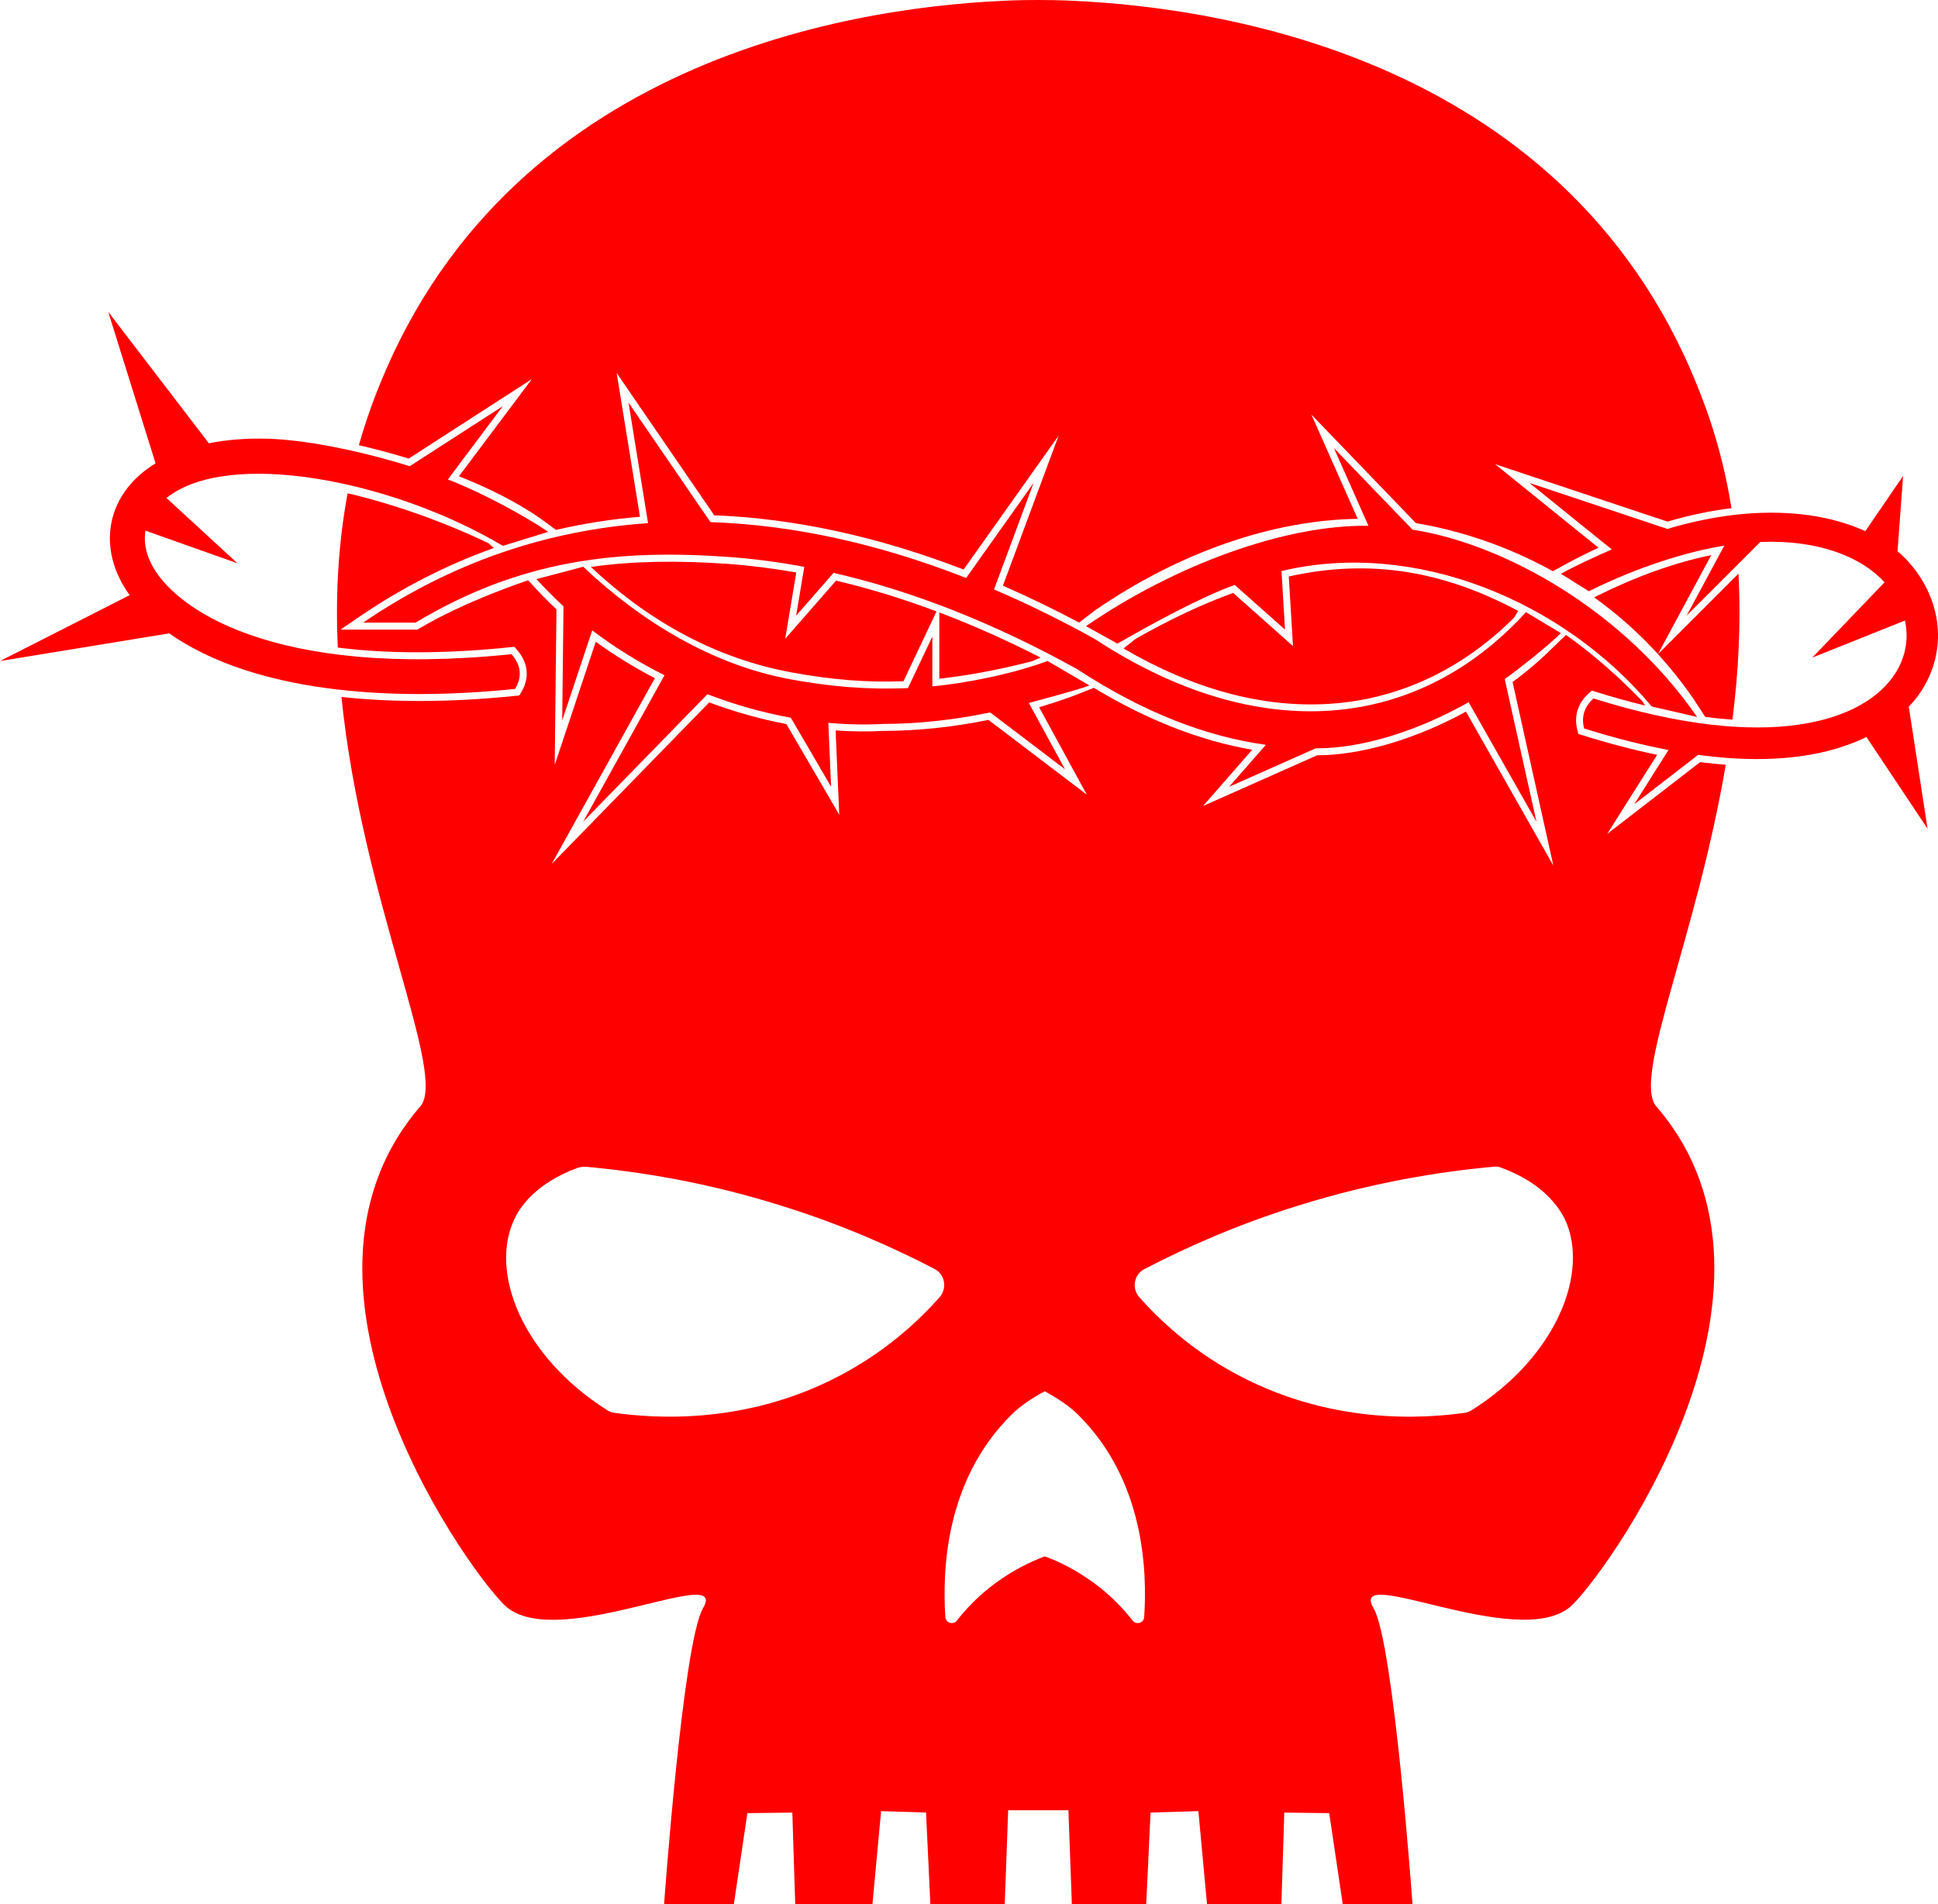 <?xml version="1.0" encoding="UTF-8" standalone="no"?>
<!-- Generator: Adobe Illustrator 23.0.3, SVG Export Plug-In . SVG Version: 6.00 Build 0)  -->

<svg
   xmlns:dc="http://purl.org/dc/elements/1.1/"
   xmlns:cc="http://creativecommons.org/ns#"
   xmlns:rdf="http://www.w3.org/1999/02/22-rdf-syntax-ns#"
   xmlns:svg="http://www.w3.org/2000/svg"
   xmlns="http://www.w3.org/2000/svg"
   xmlns:sodipodi="http://sodipodi.sourceforge.net/DTD/sodipodi-0.dtd"
   xmlns:inkscape="http://www.inkscape.org/namespaces/inkscape"
   version="1.1"
   x="0px"
   y="0px"
   viewBox="0 0 932.999 916.69"
   xml:space="preserve"
   id="svg33"
   sodipodi:docname="angels-penitent-symbol.svg"
   width="932.999"
   height="916.69"
   inkscape:version="0.92.3 (2405546, 2018-03-11)"><sodipodi:namedview
   pagecolor="#ffffff"
   bordercolor="#666666"
   borderopacity="1"
   objecttolerance="10"
   gridtolerance="10"
   guidetolerance="10"
   inkscape:pageopacity="0"
   inkscape:pageshadow="2"
   inkscape:window-width="451"
   inkscape:window-height="434"
   id="namedview35"
   showgrid="false"
   inkscape:zoom="0.236"
   inkscape:cx="482"
   inkscape:cy="462.69"
   inkscape:window-x="0"
   inkscape:window-y="0"
   inkscape:window-maximized="0"
   inkscape:current-layer="svg33" />
<g
   style="fill:#ff0000"
   id="g31"
   transform="translate(-18,-46)">
<g
   id="Layer_3_copy">
</g>
<g
   id="Layer_3">
	<g
   id="g28">
		<path
   d="m 841.84,313.23 c -17.38,3.55 -35.82,10.13 -54.94,19.6 l -1.45,0.72 c 10.45,7.51 20.86,16.5 30.73,27.33 z"
   id="path4"
   inkscape:connector-curvature="0" />
		<path
   d="m 274.03,228.51 -35.07,46.76 c 15.17,6.05 28.08,12.69 38.42,19.77 l 8.3,6.05 c 13.2,-3.06 26.68,-5.19 40.42,-6.31 l -11.23,-69.24 46.98,68.52 c 38.62,1.49 78.99,10.27 120.05,26.11 l 45.75,-64.46 -26.83,72.24 c 12.18,5.31 24.47,11.28 36.68,17.76 l 7.74,-5.94 c 40.54,-27.87 85.21,-43.39 126.4,-44.01 l -22.3,-50.17 50.3,52.23 c 14.22,2.34 39.15,8.29 65.95,23.15 l 4.76,-2.61 c 5.69,-3.12 11.46,-6.03 17.21,-8.69 l -49.83,-40.25 83.03,27.68 c 11.15,-3.27 21.41,-5.32 30.81,-6.48 -2.35,-14.65 -5.84,-29.28 -10.78,-43.71 C 782.38,76.53 609.92,49.89 535.28,46.42 c 0,0 -6.38,-0.42 -17.2,-0.42 -0.14,0 -0.14,0 -0.28,0 -0.14,0 -0.14,0 -0.28,0 -10.96,0 -17.2,0.42 -17.2,0.42 -74.51,3.47 -247.11,30.11 -305.38,200.49 -1.52,4.45 -2.91,8.92 -4.17,13.4 7.93,1.84 16.03,4 23.98,6.45 z"
   id="path6"
   inkscape:connector-curvature="0" />
		<path
   d="m 852.04,392.44 c 2.86,-22.74 4.2,-46.39 2.89,-70.27 l -38.74,38.73 c 5.94,6.52 11.69,13.69 17.13,21.59 l 5.63,8.63 c 4.54,0.6 8.9,1.03 13.09,1.32 z"
   id="path8"
   inkscape:connector-curvature="0" />
		<path
   d="m 470.21,340.83 v 31.88 c 13.97,-1.52 28.59,-4.27 44.55,-8.38 l 4.19,-1.78 c -16.34,-8.36 -32.62,-15.61 -48.74,-21.72 z"
   id="path10"
   inkscape:connector-curvature="0" />
		<path
   d="m 452.94,373.96 15.93,-33.63 c -16.31,-6.12 -32.46,-11.07 -48.37,-14.81 l -24.48,27.98 5.32,-31.9 c -11.27,-1.99 -22.34,-3.39 -32.96,-4.14 -24.48,-1.74 -46.04,-1.34 -65.93,1.44 l 0.4,0.37 c 28.75,26.94 61.06,43.9 96.02,50.39 19.18,3.57 36.42,4.95 54.07,4.3 z"
   id="path12"
   inkscape:connector-curvature="0" />
		<path
   d="m 836.48,412.88 -44.74,34.57 24.05,-38.08 c -11.5,-2.38 -23.64,-5.57 -36.17,-9.51 l -1.78,-0.56 -0.46,-1.81 c -1.74,-6.79 0.17,-12.94 5.54,-17.77 l 1.43,-1.28 1.83,0.57 c 8.34,2.62 16.28,4.81 23.86,6.64 l -1.56,-2.28 C 796.47,370.98 784.29,360.43 771.9,351.65 l -6.8,6.54 c -5.59,5.58 -11.94,11 -18.91,16.13 l 19.64,88.39 -42.08,-74.13 c -24.42,13.33 -50.36,20.95 -71.69,21.03 l -54.9,24.4 23.69,-27.08 c -25.21,-4.39 -50.3,-14.2 -76.23,-29.8 l -9.37,3.69 c -5.48,2.02 -11.17,3.91 -16.99,5.64 l 22.94,42.06 -47.32,-35.96 c -17.26,3.5 -34.23,5.28 -50.48,5.29 -7.47,0.41 -15.23,0.34 -23.12,-0.22 l 1.76,40.56 -25.46,-43.64 c -12.49,-2.36 -24.97,-5.86 -37.16,-10.42 l -75.84,77.79 49.69,-89.44 c -10.05,-5.23 -19.59,-11.11 -28.45,-17.55 l -19.77,59.32 0.85,-74.9 c -3.49,-3.25 -6.79,-6.56 -9.8,-9.84 l -3.83,-4.16 c 0,0 -30.19,9.88 -52.49,23.26 l -0.8,0.48 h -37.04 l 8.99,-6.14 c 20.55,-14.02 42.2,-25.09 64.8,-33.14 l -2.44,-2.23 c -21.82,-10.49 -45.72,-18.92 -67.93,-24.12 -4.66,24.86 -5.84,49.88 -4.75,74.28 24.32,3.07 52.17,3.03 83.29,-0.19 l 1.74,-0.18 1.15,1.32 c 5.6,6.44 6.32,13.58 2.07,20.66 l -0.86,1.44 -1.67,0.17 c -15.98,1.65 -31.59,2.49 -46.39,2.49 -13.19,0 -25.72,-0.66 -37.56,-1.94 10,98.26 51.21,181.84 37.95,197.13 -76.73,88.8 27.61,229.63 41.76,241.14 25.67,20.95 107.25,-21.51 94.35,0.42 -9.71,16.65 -18.73,142.49 -18.73,142.49 h 33.58 l 6.52,-43.84 21.64,-0.28 1.39,44.12 h 37.18 l 4.16,-44.82 21.64,0.69 2.08,44.12 h 35.8 l 1.66,-45.23 h 29 l 1.66,45.23 h 35.8 l 2.08,-44.12 23.03,-0.69 4.16,44.82 h 35.8 l 1.39,-44.12 21.64,0.28 6.52,43.84 h 33.58 c 0,0 -9.02,-125.84 -18.73,-142.49 -12.9,-21.92 68.68,20.4 94.35,-0.42 14.29,-11.65 118.49,-152.34 41.76,-241.14 -11.77,-13.64 19.26,-80.93 33.42,-164.49 -4.03,-0.3 -8.13,-0.72 -12.34,-1.27 z M 470.34,670.5 c -9.99,11.24 -24.42,24.56 -43.98,35.52 -47.04,26.5 -93.65,22.75 -112.52,20.12 -1.25,-0.14 -2.5,-0.55 -3.47,-1.25 -41.21,-26.08 -56.89,-66.74 -44.68,-92.13 1.8,-3.88 8.74,-16.65 30.39,-24.56 1.25,-0.42 2.5,-0.55 3.75,-0.55 26.08,2.36 58.41,7.49 94.21,18.73 29,9.02 53.69,19.98 73.95,30.52 4.99,2.64 6.1,9.3 2.35,13.6 z m 98.51,153.87 c -0.14,2.91 -3.75,4.02 -5.55,1.8 -4.44,-5.69 -10.54,-12.21 -18.73,-18.18 -8.74,-6.38 -17.07,-10.41 -23.59,-12.76 -6.38,2.36 -14.85,6.38 -23.59,12.76 -8.19,5.97 -14.29,12.49 -18.73,18.18 -1.8,2.22 -5.41,1.11 -5.55,-1.8 -1.39,-21.51 -0.42,-65.49 31.91,-97.4 4.16,-4.16 9.57,-7.77 15.96,-11.24 6.24,3.47 11.79,7.08 15.96,11.24 32.33,31.91 33.3,76.03 31.91,97.4 z m 157.62,-99.48 c -1.11,0.69 -2.22,1.11 -3.47,1.25 -18.87,2.64 -65.35,6.38 -112.52,-20.12 -19.56,-10.96 -33.99,-24.28 -43.98,-35.52 -3.75,-4.3 -2.64,-10.96 2.5,-13.6 20.26,-10.54 44.95,-21.51 73.95,-30.52 35.94,-11.24 68.26,-16.37 94.21,-18.73 1.25,-0.14 2.5,0 3.75,0.55 21.51,7.91 28.44,20.81 30.39,24.56 12.06,25.39 -3.62,66.18 -44.83,92.13 z"
   id="path14"
   inkscape:connector-curvature="0" />
		<path
   d="m 564.74,353.54 -5.85,4.64 c 33.68,19.64 66.8,28.61 98.72,26.67 33.26,-2.02 64.13,-16.37 89.28,-41.49 l 1.99,-3.26 C 713.54,321.21 678.12,314.64 638.45,323.52 l 2.02,33.5 -28.8,-25.6 c -15.09,5.49 -30.87,12.92 -46.93,22.12 z"
   id="path16"
   inkscape:connector-curvature="0" />
		<path
   d="m 265.98,377.64 c 3.43,-5.71 3,-11.29 -1.73,-16.72 C 149.26,372.79 100.94,338.76 90.52,316.78 88.01,311.5 87.2,306.31 88.03,301.45 l 44.28,15.71 -34.15,-31.42 c 29.44,-23.72 108.12,-8.92 161.92,23.02 l 21.85,-6.72 C 270.16,293.98 249.06,282.7 233.61,276.8 l 26.46,-35.28 -44.83,28.92 c -25.72,-8.05 -51.45,-12.75 -68.29,-13.24 -10.24,-0.29 -19.77,0.47 -28.41,2.2 l 0.01,-0.01 -48.45,-63.27 22.79,72.91 c -3.6,2.22 -6.86,4.72 -9.67,7.52 -12.93,12.86 -15.88,30.59 -7.89,47.43 1.4,2.95 3.13,5.81 5.12,8.59 L 80.38,332.53 18,364.23 99.45,350.9 c 9.93,6.99 22.14,12.96 36.29,17.59 23.56,7.71 52.14,11.61 84.2,11.61 14.67,0 30.07,-0.82 46.04,-2.46 z"
   id="path18"
   inkscape:connector-curvature="0" />
		<path
   d="m 609.74,424.75 41.62,-18.5 c 0.14,0 0.27,0 0.41,0 22.65,0 49.42,-8.7 73.26,-22.22 l 32.65,57.53 -15.26,-68.65 c 7.39,-5.31 20.98,-16.09 27.02,-22.13 l -16.81,-10.09 c -52.11,57.16 -128.36,64.73 -207.22,13.14 l -0.52,-0.32 c -16.04,-8.9 -32.17,-16.83 -48.34,-23.75 l 19.04,-51.27 -32.47,45.75 C 441.88,308.06 400.53,298.69 360.03,297.35 l -39.45,-57.53 9.41,58.03 c -47.87,3.28 -94.16,18.52 -137.17,47.88 h 25.22 c 50.43,-30.26 97.12,-35.43 150.57,-31.63 12.06,0.86 24.26,2.48 36.59,4.78 l -3.92,23.49 18.02,-20.59 c 38.1,8.74 77.33,24.21 117.17,46.29 32.75,21.39 62.63,32.55 90.93,36.49 z"
   id="path20"
   inkscape:connector-curvature="0" />
		<path
   d="m 443.31,394.49 c 15.79,0 33.24,-1.74 51.39,-5.53 l 36.03,27.38 -17.42,-31.94 c 6.89,-1.94 22.24,-5.85 29.19,-8.41 l -20.17,-11.77 c -18.49,6.72 -40.47,10.79 -55.48,12.2 v -23.97 l -11.74,24.78 c -19.58,0.88 -37.84,-0.73 -56.86,-4.27 -37.09,-6.89 -71.13,-27.36 -99.51,-54.13 l -22.49,5.95 c 4.02,4.44 9.29,9.68 13.06,13.14 l -0.03,-0.01 -0.62,54.89 14.45,-43.34 c 10.67,8.12 22.39,15.39 34.8,21.61 l -39.16,70.48 59.82,-61.35 c 13.01,5.01 26.52,8.84 40.16,11.32 l 19.38,33.22 -1.34,-30.78 c 8.88,0.81 17.77,1.02 26.54,0.53 z"
   id="path22"
   inkscape:connector-curvature="0" />
		<path
   d="m 660.17,261.69 16.64,37.43 c -40.07,-0.63 -93.07,18.8 -135.99,48.3 l 15.13,8.41 c 16.96,-9.71 40.51,-22.59 56.48,-28.24 l 24.21,21.52 -1.7,-28.21 c 64.62,-15.44 136.19,14.76 178.22,65.2 l 21.85,5.04 C 800.2,340.6 743.08,308.05 698,300.96 Z"
   id="path24"
   inkscape:connector-curvature="0" />
		<path
   d="m 943.07,378.47 c 12.51,-19.38 10.06,-43.7 -6.24,-61.95 -1.6,-1.79 -3.38,-3.5 -5.32,-5.14 l 2.68,-36.25 -18.18,26.58 c -22.39,-10.25 -55.59,-12.95 -95.3,-1.09 l -66.39,-22.13 39.62,32 c -7.17,3.14 -17.02,7.62 -24.49,11.71 l 13.45,8.41 c 23.36,-11.58 46.86,-18.99 65.22,-21.94 l -18.15,33.71 35.49,-35.49 c 28.5,-1.12 48.91,7.45 59.81,19.43 l -34.79,36.24 44.61,-17.84 c 1.9,8.69 0.38,17.63 -4.73,25.56 -14.93,23.14 -60.92,38.44 -145.2,11.96 -4.28,3.85 -6.04,8.58 -4.53,14.44 14.78,4.64 28.28,8.02 40.62,10.37 l -16.5,26.12 30.79,-23.79 c 10.33,1.4 19.75,2.03 28.31,2.03 23.39,0 40.43,-4.64 52.69,-10.62 l 29.43,44.15 -9.04,-58.74 c 2.82,-2.98 4.82,-5.68 6.14,-7.73 z"
   id="path26"
   inkscape:connector-curvature="0" />
	</g>
</g>
</g></svg>